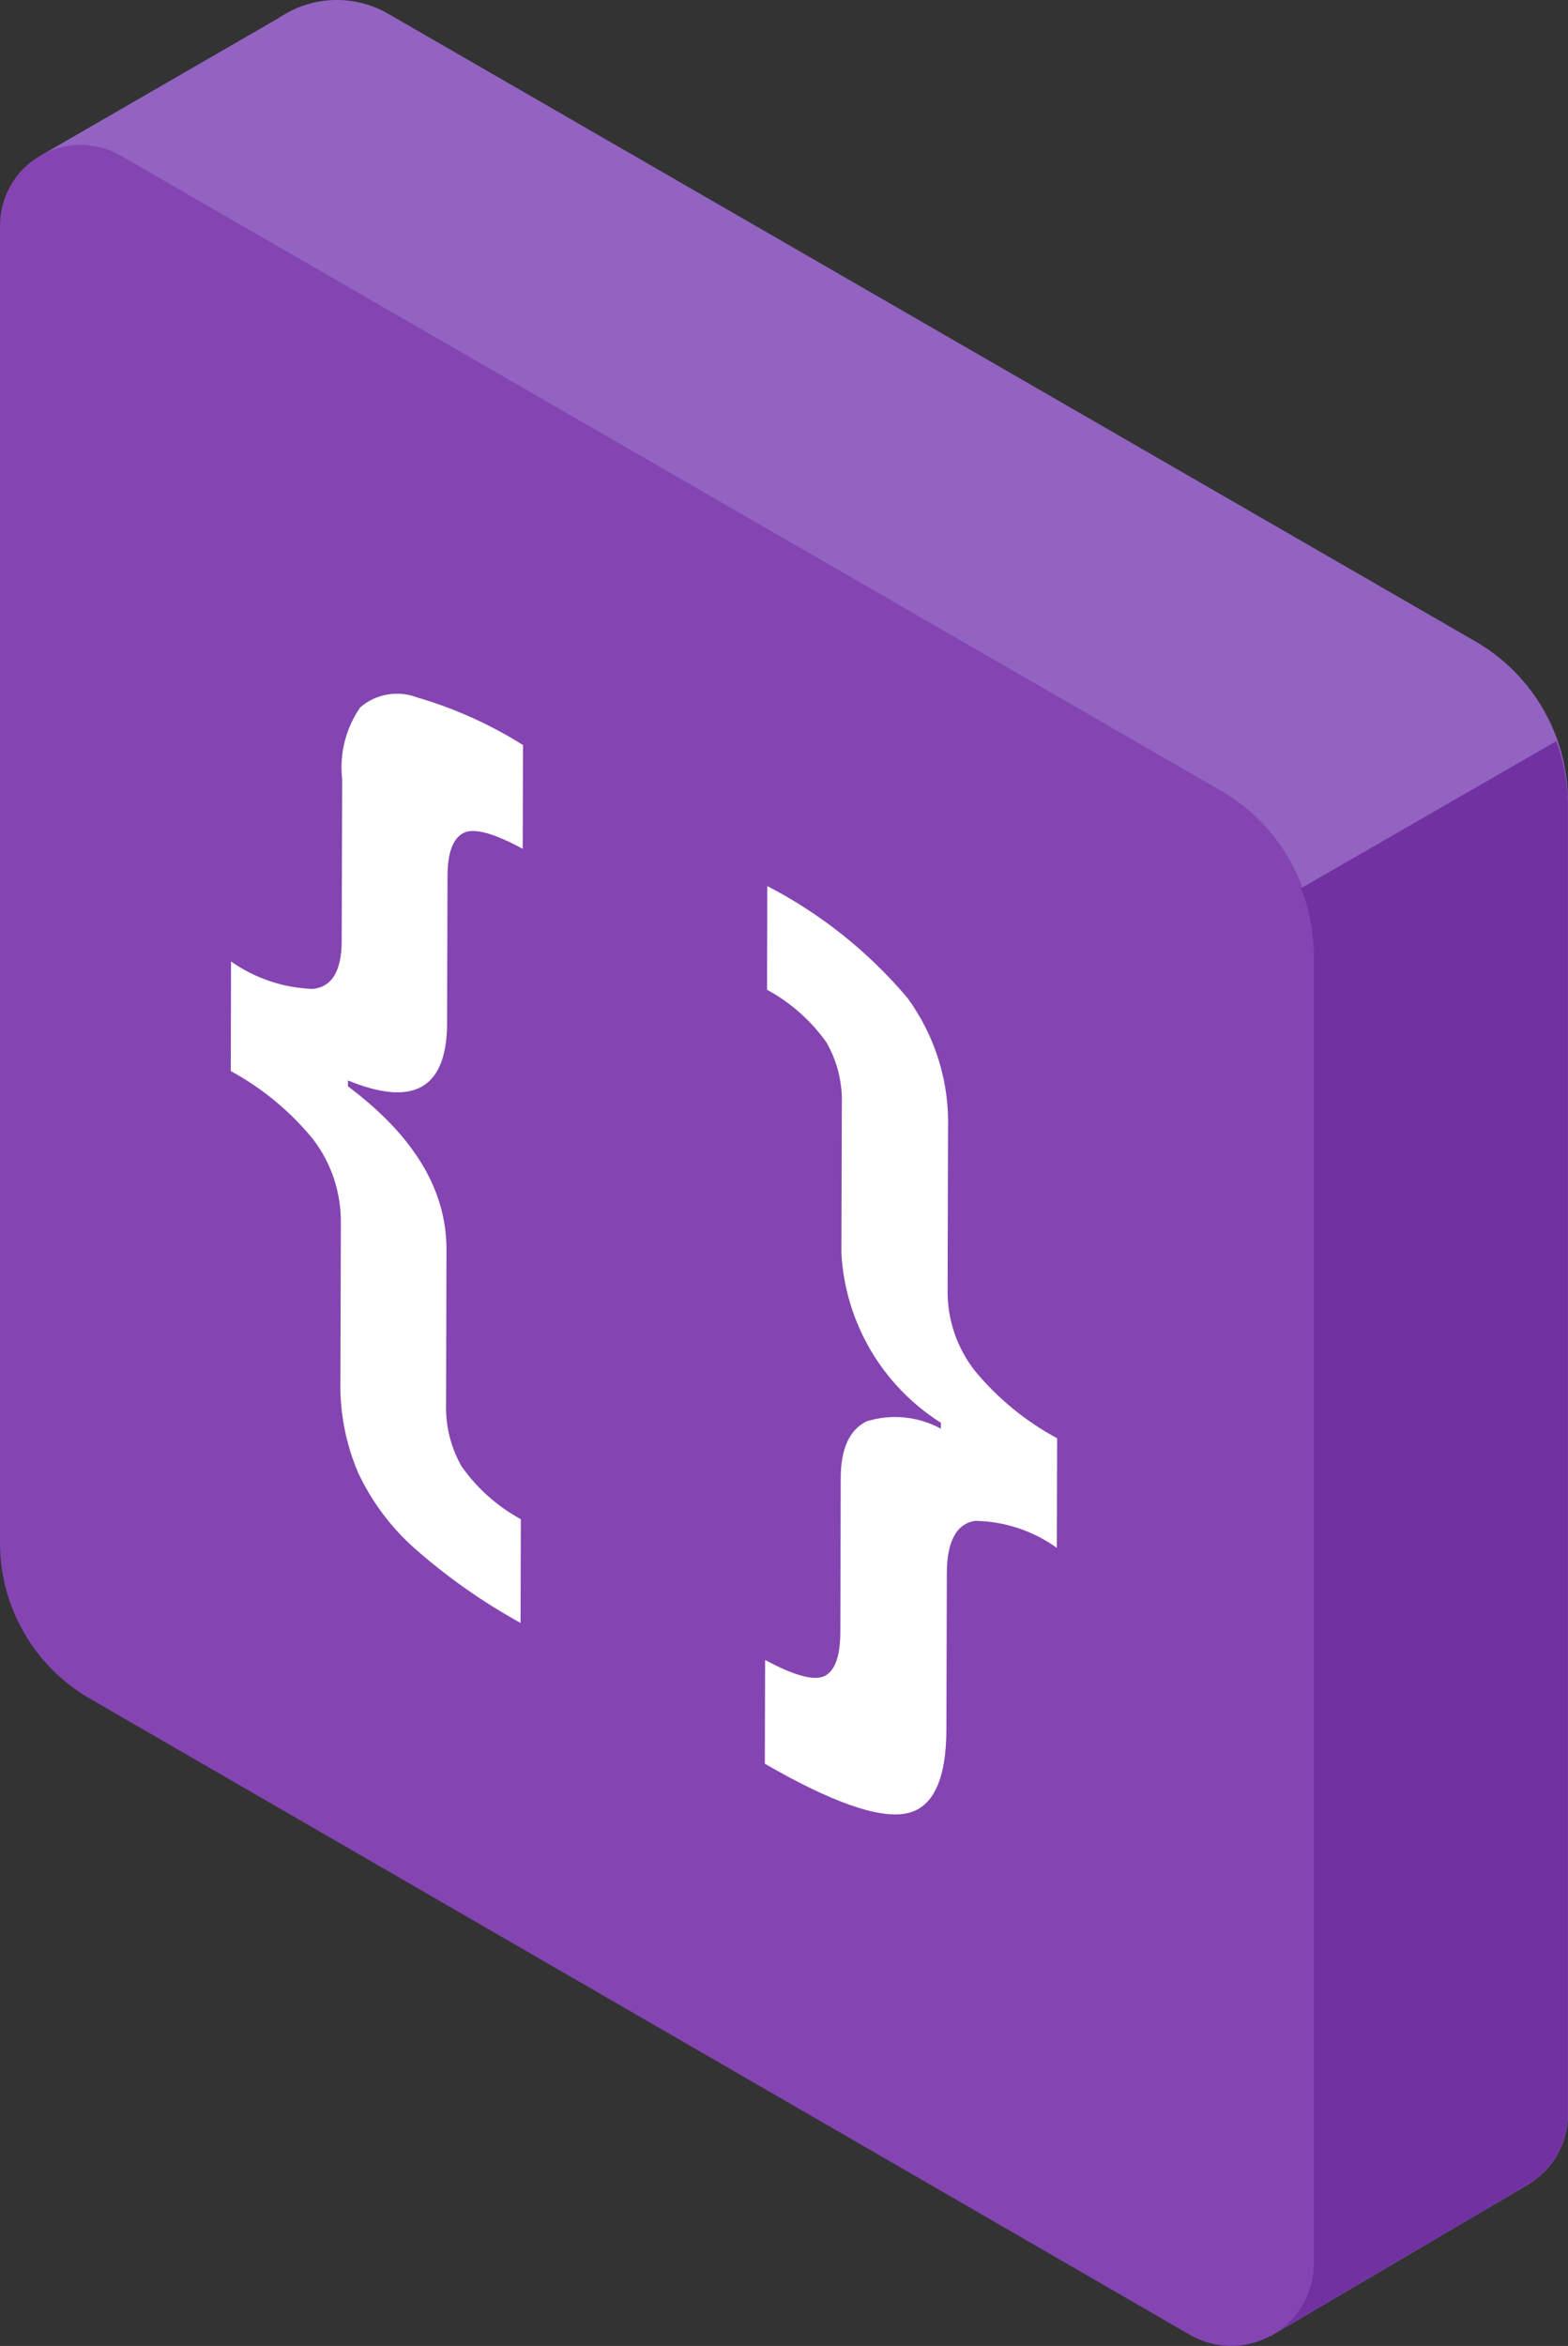 <?xml version="1.0" encoding="UTF-8" standalone="no"?><!-- Generator: Gravit.io --><svg xmlns="http://www.w3.org/2000/svg" xmlns:xlink="http://www.w3.org/1999/xlink" style="isolation:isolate" viewBox="0 0 44.051 65.881" width="44.051pt" height="65.881pt"><rect x="0" y="0" width="44.051" height="65.881" fill="#333333" stroke="none"/><defs><clipPath id="_clipPath_1MmPA8sbXMB1H8LElG4pLFQ4epMJlCKZ"><rect width="44.051" height="65.881"/></clipPath></defs><g clip-path="url(#_clipPath_1MmPA8sbXMB1H8LElG4pLFQ4epMJlCKZ)"><path d=" M 41.444 18.009 L 10.895 0.38 C 9.936 -0.168 8.749 -0.121 7.837 0.502 L 7.837 0.502 L 1.13 4.376 L 4.248 8.605 L 5.411 9.937 L 5.411 40.203 C 5.412 42.005 6.372 43.67 7.932 44.572 L 30.798 57.791 L 31.032 59.062 L 35.697 65.601 L 42.873 61.382 L 42.91 61.36 L 42.959 61.333 L 42.959 61.328 C 43.641 60.909 44.055 60.164 44.051 59.363 L 44.051 22.518 C 44.052 20.657 43.057 18.937 41.444 18.009 L 41.444 18.009 Z " fill="rgb(146,99,193)"/><path d=" M 34.302 22.207 L 3.392 4.372 C 2.692 3.968 1.83 3.969 1.13 4.373 C 0.431 4.777 0 5.524 0 6.332 L 0 43.332 C 0 45.134 0.961 46.799 2.521 47.701 L 33.428 65.569 C 34.145 65.984 35.03 65.985 35.747 65.571 C 36.465 65.156 36.907 64.391 36.907 63.562 L 36.907 26.717 C 36.907 24.856 35.914 23.137 34.302 22.207 L 34.302 22.207 Z " fill="rgb(132,68,178)"/><g><path d=" M 35.738 65.573 L 35.694 65.6 L 35.694 65.593 C 35.706 65.585 35.723 65.581 35.738 65.573 Z " fill="rgb(187,206,225)"/><path d=" M 36.906 63.564 L 36.906 26.719 C 36.894 26.111 36.774 25.51 36.551 24.944 L 43.722 20.814 C 43.926 21.36 44.035 21.937 44.046 22.52 L 44.046 59.364 C 44.049 60.166 43.631 60.912 42.946 61.329 L 42.946 61.334 L 42.899 61.361 L 42.862 61.383 L 35.746 65.565 C 36.465 65.156 36.909 64.391 36.906 63.564 Z " fill="rgb(114,49,163)"/></g><g><path d=" M 10.119 19.866 C 9.711 20.456 9.532 21.173 9.613 21.885 L 9.599 26.306 L 9.599 26.42 Q 9.599 27.682 8.791 27.772 C 7.966 27.745 7.166 27.477 6.491 27.001 L 6.483 30.079 C 7.362 30.556 8.14 31.198 8.776 31.969 C 9.309 32.654 9.591 33.501 9.576 34.369 L 9.563 38.74 C 9.539 39.635 9.707 40.524 10.057 41.348 C 10.433 42.155 10.97 42.878 11.634 43.471 C 12.551 44.281 13.554 44.987 14.625 45.577 L 14.632 42.663 C 13.969 42.303 13.399 41.794 12.965 41.176 C 12.665 40.646 12.515 40.045 12.532 39.436 L 12.543 35.249 L 12.543 35.085 C 12.543 33.414 11.63 31.897 9.775 30.507 L 9.775 30.343 C 11.607 31.092 12.528 30.577 12.56 28.807 L 12.572 24.62 C 12.572 23.944 12.727 23.539 13.024 23.391 C 13.321 23.243 13.874 23.399 14.685 23.838 L 14.694 20.924 C 13.77 20.342 12.769 19.892 11.72 19.587 C 11.176 19.377 10.56 19.484 10.119 19.866 Z " fill="rgb(255,255,255)"/><path d=" M 27.401 38.513 C 26.889 37.868 26.614 37.066 26.622 36.243 L 26.622 36.131 L 26.634 31.71 C 26.675 30.392 26.276 29.099 25.5 28.033 C 24.405 26.734 23.065 25.664 21.556 24.883 L 21.549 27.795 C 22.21 28.154 22.781 28.659 23.217 29.272 C 23.521 29.801 23.671 30.404 23.65 31.013 L 23.638 35.198 C 23.746 37.142 24.786 38.914 26.432 39.955 L 26.432 40.121 C 25.794 39.775 25.043 39.7 24.349 39.914 C 23.866 40.15 23.621 40.677 23.619 41.514 L 23.619 41.638 L 23.608 45.823 C 23.608 46.5 23.461 46.923 23.166 47.067 C 22.871 47.211 22.306 47.055 21.495 46.617 L 21.487 49.531 C 23.352 50.608 24.665 51.068 25.435 50.931 C 26.205 50.794 26.583 50.001 26.588 48.566 L 26.6 44.195 C 26.6 43.282 26.873 42.795 27.391 42.71 C 28.217 42.722 29.02 42.987 29.691 43.469 L 29.699 40.391 C 28.82 39.918 28.04 39.28 27.401 38.513 Z " fill="rgb(255,255,255)"/></g></g></svg>